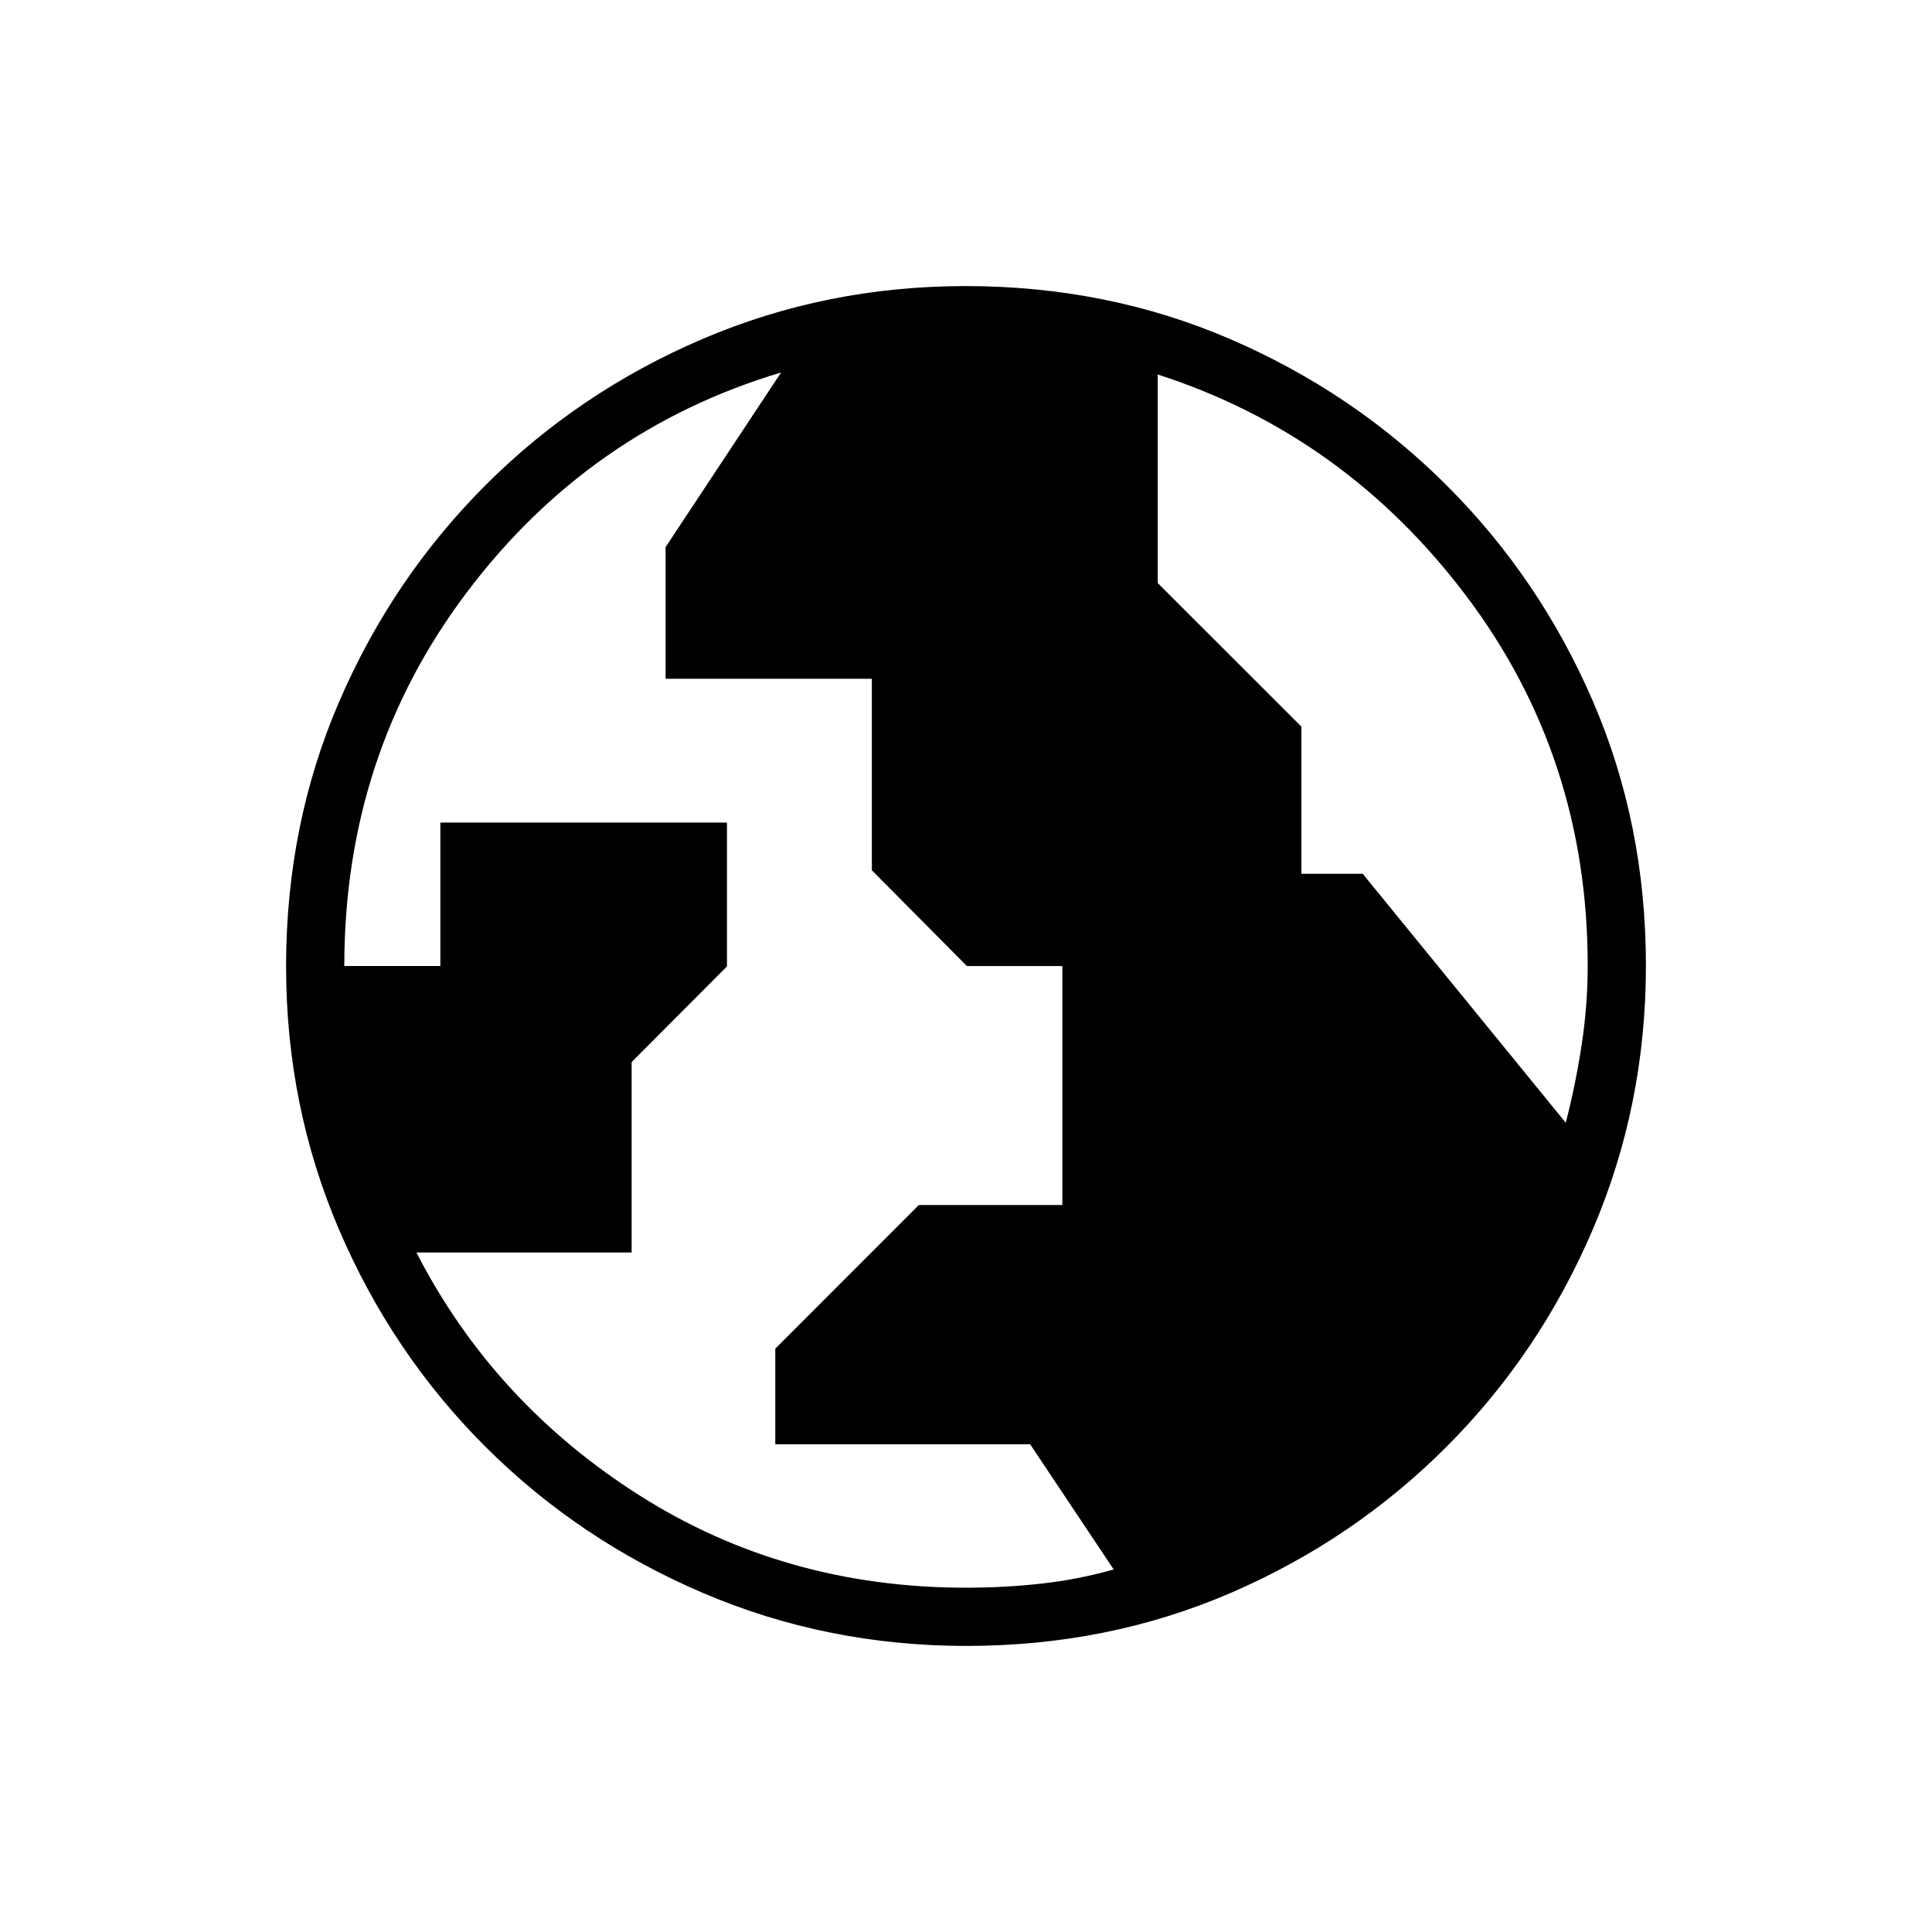 <svg xmlns="http://www.w3.org/2000/svg" height="20" viewBox="0 -960 960 960" width="20"><path d="M480-171.08q19.08 0 37.36-2.02 18.27-2.02 36.02-7.05l-41.5-62.2H385.23v-47.5l71.33-71.38h71.32v-118.75h-47.44l-47.22-47.58v-95.16H330.73v-65.43l57.39-86.77q-95.25 28.52-156.15 109.24-60.89 80.71-60.89 185.68h47.73v-71.27h142.41v71.47l-47.37 47.54v94.63H206.91q38.34 74.6 110.68 120.58 72.33 45.97 162.41 45.97Zm298.01-231.04q4.91-19 7.91-38.71 3-19.72 3-39.42 0-103.71-60.42-183.73-60.42-80.01-153.23-109.94v103.64l71.38 71.32v73.14h30.47l100.89 123.7ZM480.18-142.15q-69.39 0-131.06-26.39t-108.01-72.69q-46.34-46.31-72.65-107.79-26.31-61.48-26.31-130.8 0-70.39 26.39-131.56t72.69-107.51q46.31-46.34 107.79-72.65 61.48-26.31 130.8-26.31 70.39 0 131.56 26.39t107.51 72.69q46.34 46.3 72.65 107.29 26.31 60.98 26.31 131.3 0 69.39-26.39 131.06t-72.69 108.01q-46.3 46.34-107.29 72.65-60.98 26.31-131.3 26.31Z"/></svg>